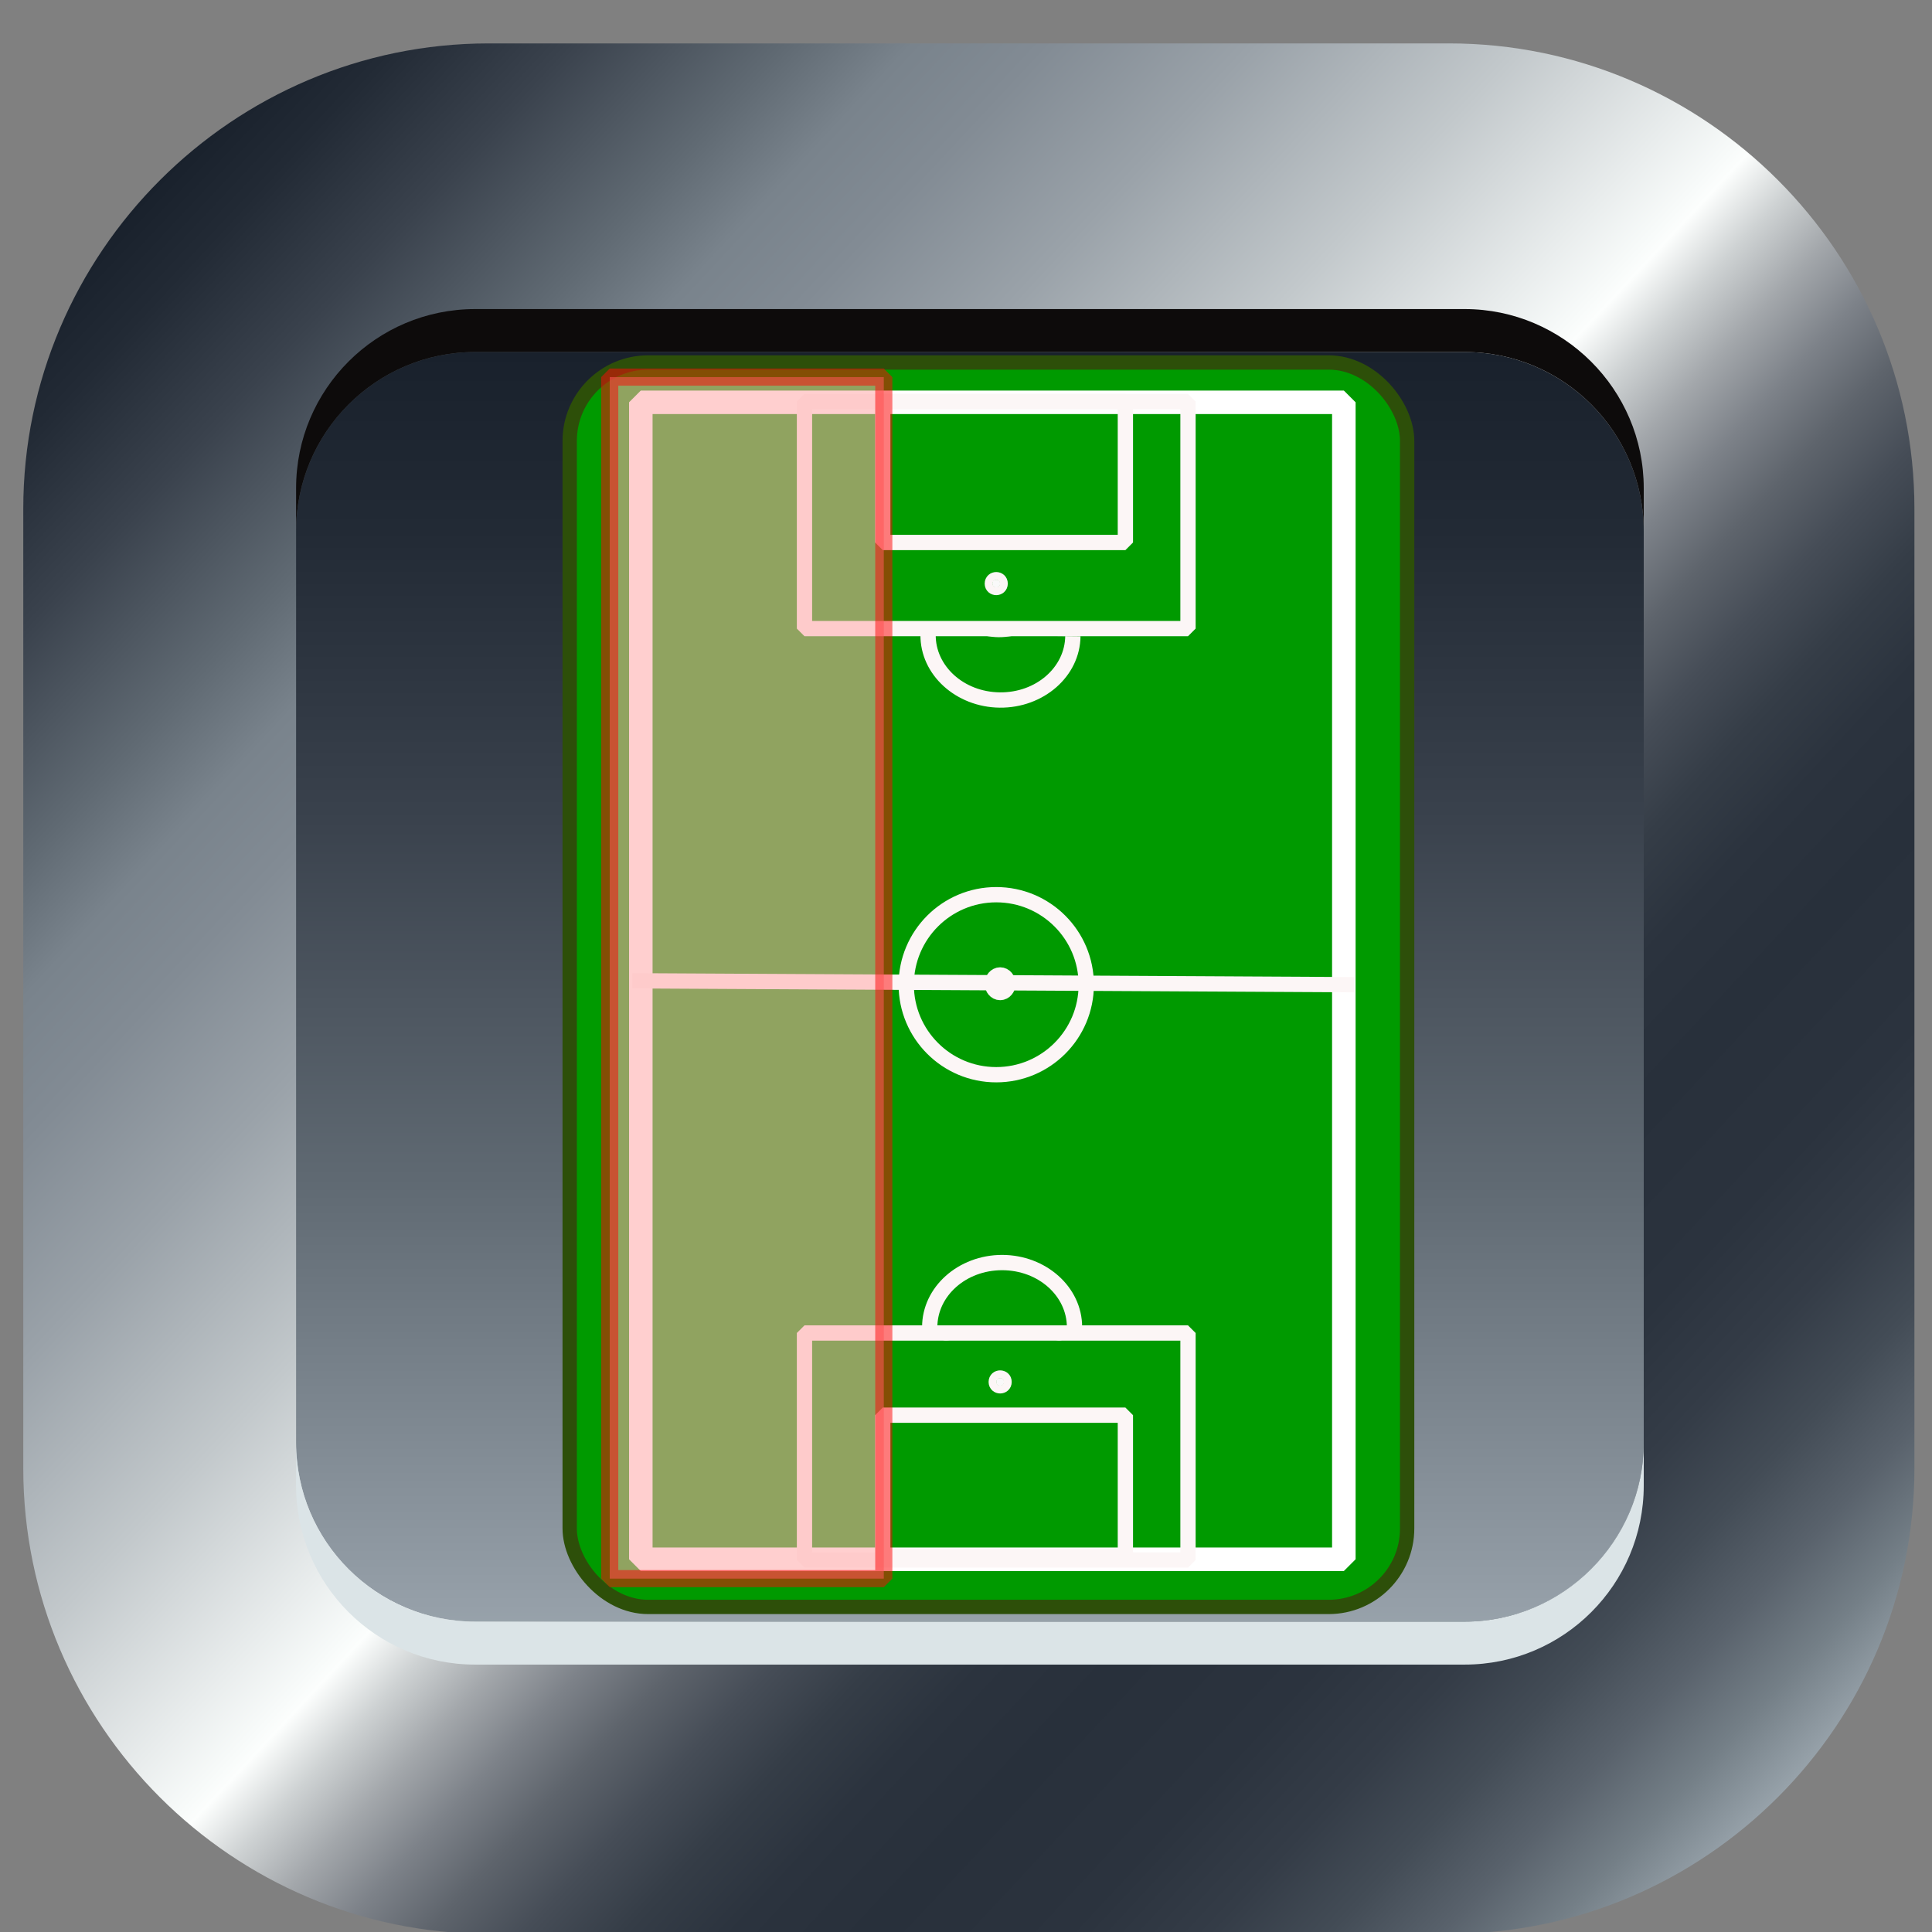 <?xml version="1.0" encoding="UTF-8" standalone="no"?>
<!-- Created with Inkscape (http://www.inkscape.org/) -->

<svg
   width="512"
   height="512"
   viewBox="0 0 512 512"
   version="1.1"
   id="svg1"
   xml:space="preserve"
   xmlns="http://www.w3.org/2000/svg"
   xmlns:svg="http://www.w3.org/2000/svg"><rect x="0" y="0" width="512" height="512" fill="#808080" stroke="none"/><defs
     id="defs1"><linearGradient
       id="SVGID_11_"
       gradientUnits="userSpaceOnUse"
       x1="131.228"
       y1="45.386"
       x2="364.733"
       y2="263.132"><stop
         offset="0"
         style="stop-color:#19212C"
         id="stop428" /><stop
         offset="3.429548e-02"
         style="stop-color:#222A35"
         id="stop430" /><stop
         offset="9.022294e-02"
         style="stop-color:#3A424D"
         id="stop432" /><stop
         offset="0.16"
         style="stop-color:#606A73"
         id="stop434" /><stop
         offset="0.2"
         style="stop-color:#79838C"
         id="stop436" /><stop
         offset="0.242"
         style="stop-color:#828B94"
         id="stop438" /><stop
         offset="0.309"
         style="stop-color:#9AA2A9"
         id="stop440" /><stop
         offset="0.395"
         style="stop-color:#C2C8CB"
         id="stop442" /><stop
         offset="0.494"
         style="stop-color:#F8FBFA"
         id="stop444" /><stop
         offset="0.5"
         style="stop-color:#FCFEFD"
         id="stop446" /><stop
         offset="0.524"
         style="stop-color:#CED2D3"
         id="stop448" /><stop
         offset="0.551"
         style="stop-color:#A3A7AB"
         id="stop450" /><stop
         offset="0.579"
         style="stop-color:#7D8289"
         id="stop452" /><stop
         offset="0.608"
         style="stop-color:#5E646C"
         id="stop454" /><stop
         offset="0.639"
         style="stop-color:#464D57"
         id="stop456" /><stop
         offset="0.671"
         style="stop-color:#353D47"
         id="stop458" /><stop
         offset="0.706"
         style="stop-color:#2B333E"
         id="stop460" /><stop
         offset="0.75"
         style="stop-color:#28303B"
         id="stop462" /><stop
         offset="0.813"
         style="stop-color:#2B333E"
         id="stop464" /><stop
         offset="0.858"
         style="stop-color:#343C47"
         id="stop466" /><stop
         offset="0.897"
         style="stop-color:#434C56"
         id="stop468" /><stop
         offset="0.933"
         style="stop-color:#59626C"
         id="stop470" /><stop
         offset="0.967"
         style="stop-color:#747F87"
         id="stop472" /><stop
         offset="0.999"
         style="stop-color:#96A1A9"
         id="stop474" /><stop
         offset="1"
         style="stop-color:#97A2AA"
         id="stop476" /></linearGradient><linearGradient
       id="SVGID_12_"
       gradientUnits="userSpaceOnUse"
       x1="248.099"
       y1="65.252"
       x2="248.099"
       y2="242.611"><stop
         offset="0"
         style="stop-color:#19212C"
         id="stop481" /><stop
         offset="0.14"
         style="stop-color:#222A35"
         id="stop483" /><stop
         offset="0.369"
         style="stop-color:#3A424D"
         id="stop485" /><stop
         offset="0.657"
         style="stop-color:#606A73"
         id="stop487" /><stop
         offset="0.991"
         style="stop-color:#96A0A9"
         id="stop489" /><stop
         offset="1"
         style="stop-color:#97A2AA"
         id="stop491" /></linearGradient><linearGradient
       id="SVGID_11_-4"
       gradientUnits="userSpaceOnUse"
       x1="131.228"
       y1="45.386"
       x2="364.733"
       y2="263.132"><stop
         offset="0"
         style="stop-color:#19212C"
         id="stop428-0" /><stop
         offset="3.429548e-02"
         style="stop-color:#222A35"
         id="stop430-9" /><stop
         offset="9.022294e-02"
         style="stop-color:#3A424D"
         id="stop432-4" /><stop
         offset="0.16"
         style="stop-color:#606A73"
         id="stop434-8" /><stop
         offset="0.2"
         style="stop-color:#79838C"
         id="stop436-8" /><stop
         offset="0.242"
         style="stop-color:#828B94"
         id="stop438-2" /><stop
         offset="0.309"
         style="stop-color:#9AA2A9"
         id="stop440-4" /><stop
         offset="0.395"
         style="stop-color:#C2C8CB"
         id="stop442-5" /><stop
         offset="0.494"
         style="stop-color:#F8FBFA"
         id="stop444-5" /><stop
         offset="0.5"
         style="stop-color:#FCFEFD"
         id="stop446-1" /><stop
         offset="0.524"
         style="stop-color:#CED2D3"
         id="stop448-7" /><stop
         offset="0.551"
         style="stop-color:#A3A7AB"
         id="stop450-1" /><stop
         offset="0.579"
         style="stop-color:#7D8289"
         id="stop452-1" /><stop
         offset="0.608"
         style="stop-color:#5E646C"
         id="stop454-5" /><stop
         offset="0.639"
         style="stop-color:#464D57"
         id="stop456-2" /><stop
         offset="0.671"
         style="stop-color:#353D47"
         id="stop458-7" /><stop
         offset="0.706"
         style="stop-color:#2B333E"
         id="stop460-6" /><stop
         offset="0.75"
         style="stop-color:#28303B"
         id="stop462-1" /><stop
         offset="0.813"
         style="stop-color:#2B333E"
         id="stop464-4" /><stop
         offset="0.858"
         style="stop-color:#343C47"
         id="stop466-2" /><stop
         offset="0.897"
         style="stop-color:#434C56"
         id="stop468-3" /><stop
         offset="0.933"
         style="stop-color:#59626C"
         id="stop470-2" /><stop
         offset="0.967"
         style="stop-color:#747F87"
         id="stop472-2" /><stop
         offset="0.999"
         style="stop-color:#96A1A9"
         id="stop474-1" /><stop
         offset="1"
         style="stop-color:#97A2AA"
         id="stop476-6" /></linearGradient><linearGradient
       id="SVGID_12_-8"
       gradientUnits="userSpaceOnUse"
       x1="248.099"
       y1="65.252"
       x2="248.099"
       y2="242.611"><stop
         offset="0"
         style="stop-color:#19212C"
         id="stop481-5" /><stop
         offset="0.14"
         style="stop-color:#222A35"
         id="stop483-7" /><stop
         offset="0.369"
         style="stop-color:#3A424D"
         id="stop485-6" /><stop
         offset="0.657"
         style="stop-color:#606A73"
         id="stop487-1" /><stop
         offset="0.991"
         style="stop-color:#96A0A9"
         id="stop489-8" /><stop
         offset="1"
         style="stop-color:#97A2AA"
         id="stop491-9" /></linearGradient><linearGradient
       id="SVGID_11_-7"
       gradientUnits="userSpaceOnUse"
       x1="131.228"
       y1="45.386"
       x2="364.733"
       y2="263.132"><stop
         offset="0"
         style="stop-color:#19212C"
         id="stop428-9" /><stop
         offset="3.429548e-02"
         style="stop-color:#222A35"
         id="stop430-5" /><stop
         offset="9.022294e-02"
         style="stop-color:#3A424D"
         id="stop432-43" /><stop
         offset="0.16"
         style="stop-color:#606A73"
         id="stop434-1" /><stop
         offset="0.2"
         style="stop-color:#79838C"
         id="stop436-2" /><stop
         offset="0.242"
         style="stop-color:#828B94"
         id="stop438-3" /><stop
         offset="0.309"
         style="stop-color:#9AA2A9"
         id="stop440-3" /><stop
         offset="0.395"
         style="stop-color:#C2C8CB"
         id="stop442-4" /><stop
         offset="0.494"
         style="stop-color:#F8FBFA"
         id="stop444-1" /><stop
         offset="0.5"
         style="stop-color:#FCFEFD"
         id="stop446-13" /><stop
         offset="0.524"
         style="stop-color:#CED2D3"
         id="stop448-8" /><stop
         offset="0.551"
         style="stop-color:#A3A7AB"
         id="stop450-7" /><stop
         offset="0.579"
         style="stop-color:#7D8289"
         id="stop452-4" /><stop
         offset="0.608"
         style="stop-color:#5E646C"
         id="stop454-2" /><stop
         offset="0.639"
         style="stop-color:#464D57"
         id="stop456-7" /><stop
         offset="0.671"
         style="stop-color:#353D47"
         id="stop458-79" /><stop
         offset="0.706"
         style="stop-color:#2B333E"
         id="stop460-3" /><stop
         offset="0.75"
         style="stop-color:#28303B"
         id="stop462-19" /><stop
         offset="0.813"
         style="stop-color:#2B333E"
         id="stop464-8" /><stop
         offset="0.858"
         style="stop-color:#343C47"
         id="stop466-6" /><stop
         offset="0.897"
         style="stop-color:#434C56"
         id="stop468-5" /><stop
         offset="0.933"
         style="stop-color:#59626C"
         id="stop470-0" /><stop
         offset="0.967"
         style="stop-color:#747F87"
         id="stop472-28" /><stop
         offset="0.999"
         style="stop-color:#96A1A9"
         id="stop474-6" /><stop
         offset="1"
         style="stop-color:#97A2AA"
         id="stop476-0" /></linearGradient><linearGradient
       id="SVGID_12_-2"
       gradientUnits="userSpaceOnUse"
       x1="248.099"
       y1="65.252"
       x2="248.099"
       y2="242.611"><stop
         offset="0"
         style="stop-color:#19212C"
         id="stop481-4" /><stop
         offset="0.14"
         style="stop-color:#222A35"
         id="stop483-8" /><stop
         offset="0.369"
         style="stop-color:#3A424D"
         id="stop485-65" /><stop
         offset="0.657"
         style="stop-color:#606A73"
         id="stop487-0" /><stop
         offset="0.991"
         style="stop-color:#96A0A9"
         id="stop489-9" /><stop
         offset="1"
         style="stop-color:#97A2AA"
         id="stop491-0" /></linearGradient></defs><g
     id="layer1"><g
       id="layer1-0"
       transform="matrix(7.161,0,0,7.161,-460.518,-397.01)"><rect
         style="display:inline;fill:#009a00;fill-opacity:1;stroke:#ffffff;stroke-width:1.999;stroke-linecap:square;stroke-linejoin:miter;stroke-miterlimit:0;stroke-dasharray:none;stroke-opacity:1;paint-order:fill markers stroke"
         id="rect4278"
         width="36.069"
         height="162.858"
         x="261.066"
         y="71.131"
         ry="0"
         rx="0"
         transform="matrix(0.265,0,0,0.265,34.457,51.164)" /><g
         id="g506"
         style="display:inline"
         transform="matrix(0.265,0,0,0.265,34.457,51.164)"><linearGradient
           id="linearGradient1263"
           gradientUnits="userSpaceOnUse"
           x1="131.228"
           y1="45.386"
           x2="364.733"
           y2="263.132"><stop
             offset="0"
             style="stop-color:#19212C"
             id="stop1213" /><stop
             offset="3.429548e-02"
             style="stop-color:#222A35"
             id="stop1215" /><stop
             offset="9.022294e-02"
             style="stop-color:#3A424D"
             id="stop1217" /><stop
             offset="0.16"
             style="stop-color:#606A73"
             id="stop1219" /><stop
             offset="0.2"
             style="stop-color:#79838C"
             id="stop1221" /><stop
             offset="0.242"
             style="stop-color:#828B94"
             id="stop1223" /><stop
             offset="0.309"
             style="stop-color:#9AA2A9"
             id="stop1225" /><stop
             offset="0.395"
             style="stop-color:#C2C8CB"
             id="stop1227" /><stop
             offset="0.494"
             style="stop-color:#F8FBFA"
             id="stop1229" /><stop
             offset="0.5"
             style="stop-color:#FCFEFD"
             id="stop1231" /><stop
             offset="0.524"
             style="stop-color:#CED2D3"
             id="stop1233" /><stop
             offset="0.551"
             style="stop-color:#A3A7AB"
             id="stop1235" /><stop
             offset="0.579"
             style="stop-color:#7D8289"
             id="stop1237" /><stop
             offset="0.608"
             style="stop-color:#5E646C"
             id="stop1239" /><stop
             offset="0.639"
             style="stop-color:#464D57"
             id="stop1241" /><stop
             offset="0.671"
             style="stop-color:#353D47"
             id="stop1243" /><stop
             offset="0.706"
             style="stop-color:#2B333E"
             id="stop1245" /><stop
             offset="0.75"
             style="stop-color:#28303B"
             id="stop1247" /><stop
             offset="0.813"
             style="stop-color:#2B333E"
             id="stop1249" /><stop
             offset="0.858"
             style="stop-color:#343C47"
             id="stop1251" /><stop
             offset="0.897"
             style="stop-color:#434C56"
             id="stop1253" /><stop
             offset="0.933"
             style="stop-color:#59626C"
             id="stop1255" /><stop
             offset="0.967"
             style="stop-color:#747F87"
             id="stop1257" /><stop
             offset="0.999"
             style="stop-color:#96A1A9"
             id="stop1259" /><stop
             offset="1"
             style="stop-color:#97A2AA"
             id="stop1261" /></linearGradient><path
           class="st14"
           d="m 380,221.2 c 0,35.8 -29.2,65 -65,65 H 180.9 c -35.8,0 -65,-29.2 -65,-65 v -134 c 0,-35.8 29.3,-65 65,-65 H 315 c 35.8,0 65,29.2 65,65 z"
           id="path479"
           style="display:inline;fill:url(#SVGID_11_-7)" /><linearGradient
           id="linearGradient1278"
           gradientUnits="userSpaceOnUse"
           x1="248.099"
           y1="65.252"
           x2="248.099"
           y2="242.611"><stop
             offset="0"
             style="stop-color:#19212C"
             id="stop1266" /><stop
             offset="0.14"
             style="stop-color:#222A35"
             id="stop1268" /><stop
             offset="0.369"
             style="stop-color:#3A424D"
             id="stop1270" /><stop
             offset="0.657"
             style="stop-color:#606A73"
             id="stop1272" /><stop
             offset="0.991"
             style="stop-color:#96A0A9"
             id="stop1274" /><stop
             offset="1"
             style="stop-color:#97A2AA"
             id="stop1276" /></linearGradient><path
           class="st15"
           d="m 342.2,217.6 c 0,13.8 -11.2,25 -25,25 H 179 c -13.8,0 -25,-11.2 -25,-25 V 90.3 c 0,-13.8 11.2,-25 25,-25 h 138.2 c 13.8,0 25,11.2 25,25 z"
           id="path494"
           style="display:inline;fill:url(#SVGID_12_-2)" /><path
           class="st2"
           d="M 317.2,59.3 H 179 c -13.8,0 -25,11.2 -25,25 v 6 c 0,-13.8 11.2,-25 25,-25 h 138.2 c 13.8,0 25,11.2 25,25 v -6 c 0,-13.8 -11.3,-25 -25,-25 z"
           id="path496"
           style="display:inline;fill:#0d0b0b" /><path
           class="st3"
           d="M 317.2,242.6 H 179 c -13.8,0 -25,-11.2 -25,-25 v 6 c 0,13.8 11.2,25 25,25 h 138.2 c 13.8,0 25,-11.2 25,-25 v -6 c 0,13.8 -11.3,25 -25,25 z"
           id="path498"
           style="display:inline;fill:#dbe4e7" /><rect
           style="fill:#009a00;fill-opacity:1;stroke:#2d4f09;stroke-width:2;stroke-linecap:square;stroke-miterlimit:0;stroke-opacity:1;paint-order:fill markers stroke"
           id="rect2004"
           width="116.952"
           height="173.788"
           x="192.207"
           y="66.759"
           ry="10.96" /><rect
           style="display:inline;fill:#009a00;fill-opacity:1;stroke:#ffffff;stroke-width:3.286;stroke-linecap:square;stroke-linejoin:miter;stroke-miterlimit:0;stroke-dasharray:none;stroke-opacity:1;paint-order:fill markers stroke"
           id="rect4278-0"
           width="98.178"
           height="161.572"
           x="202.14"
           y="72.321"
           ry="0"
           rx="0" /><ellipse
           style="display:inline;fill:#f9f9f9;fill-opacity:1;stroke:#fcf6f6;stroke-width:2.945;stroke-linecap:square;stroke-linejoin:miter;stroke-miterlimit:0;stroke-dasharray:none;stroke-opacity:1;paint-order:fill markers stroke"
           id="path9750-3"
           cx="252.322"
           cy="153.517"
           rx="0.688"
           ry="0.825" /><path
           style="fill:none;stroke:#fcf6f6;stroke-width:2.135;stroke-linecap:butt;stroke-linejoin:miter;stroke-dasharray:none;stroke-opacity:1"
           d="m 200.951,153.107 100.83,0.546"
           id="path4373" /><circle
           style="fill:#f9f9f9;fill-opacity:0;stroke:#fcf6f6;stroke-width:2.135;stroke-linecap:square;stroke-linejoin:miter;stroke-miterlimit:0;stroke-dasharray:none;stroke-opacity:1;paint-order:fill markers stroke"
           id="path4427"
           cx="251.776"
           cy="153.653"
           r="12.57" /><rect
           style="fill:#f9f9f9;fill-opacity:0;stroke:#fcf6f6;stroke-width:2.135;stroke-linecap:square;stroke-linejoin:miter;stroke-miterlimit:0;stroke-dasharray:none;stroke-opacity:1;paint-order:fill markers stroke"
           id="rect6521"
           width="53.557"
           height="31.697"
           x="224.997"
           y="72.224" /><rect
           style="display:inline;fill:#f9f9f9;fill-opacity:0;stroke:#fcf6f6;stroke-width:2.135;stroke-linecap:square;stroke-linejoin:miter;stroke-miterlimit:0;stroke-dasharray:none;stroke-opacity:1;paint-order:fill markers stroke"
           id="rect6521-0"
           width="53.557"
           height="31.697"
           x="224.997"
           y="202.292" /><rect
           style="fill:#f9f9f9;fill-opacity:0;stroke:#fcf6f6;stroke-width:2.135;stroke-linecap:square;stroke-linejoin:miter;stroke-miterlimit:0;stroke-dasharray:none;stroke-opacity:1;paint-order:fill markers stroke"
           id="rect6545"
           width="33.883"
           height="19.674"
           x="235.927"
           y="72.224" /><rect
           style="display:inline;fill:#f9f9f9;fill-opacity:0;stroke:#fcf6f6;stroke-width:2.135;stroke-linecap:square;stroke-linejoin:miter;stroke-miterlimit:0;stroke-dasharray:none;stroke-opacity:1;paint-order:fill markers stroke"
           id="rect6545-7"
           width="33.883"
           height="19.674"
           x="235.927"
           y="213.769" /><g
           id="path7518"
           transform="translate(0,1.366)"><path
             style="color:#000000;fill:#f9f9f9;fill-opacity:0;stroke-width:2.135;stroke-linecap:square;stroke-miterlimit:0;-inkscape-stroke:none;paint-order:fill markers stroke"
             d="m 262.706,104.195 a 10.11,9.017 0 0 1 -10.11,9.017 10.11,9.017 0 0 1 -10.11,-9.017 10.11,9.017 0 0 1 10.11,-9.017 10.11,9.017 0 0 1 10.11,9.017 z"
             id="path7523" /><path
             style="color:#000000;fill:#fcf6f6;stroke-linecap:square;stroke-miterlimit:0;-inkscape-stroke:none;paint-order:fill markers stroke"
             d="m 252.596,190.021 c -6.098,0 -11.178,4.459 -11.178,10.086 h 22.355 c 0,-5.627 -5.079,-10.086 -11.178,-10.086 z m 0,2.137 c 5.069,0 9.043,3.616 9.043,7.949 0,4.333 -3.701,-0.248 -8.77,-0.248 -5.069,0 -9.316,4.581 -9.316,0.248 0,-4.333 3.974,-7.949 9.043,-7.949 z"
             id="path7525" /></g><g
           id="g9709-0"
           transform="translate(-1.913,-78.809)"
           style="display:inline"><path
             style="color:#000000;fill:#f9f9f9;fill-opacity:0;stroke-width:2.135;stroke-linecap:square;stroke-miterlimit:0;-inkscape-stroke:none;paint-order:fill markers stroke"
             d="m 262.706,104.195 a 10.11,9.017 0 0 1 -10.11,9.017 10.11,9.017 0 0 1 -10.11,-9.017 10.11,9.017 0 0 1 10.11,-9.017 10.11,9.017 0 0 1 10.11,9.017 z"
             id="path9705-7" /><path
             style="color:#000000;fill:#fcf6f6;stroke-linecap:square;stroke-miterlimit:0;-inkscape-stroke:none;paint-order:fill markers stroke"
             d="m 254.173,193.772 c 6.098,0.064 11.224,-4.342 11.283,-9.968 l -22.354,-0.234 c -0.059,5.627 4.974,10.139 11.072,10.202 z m 0.022,-2.137 c -5.069,-0.053 -9.005,-3.71 -8.959,-8.043 0.045,-4.333 3.698,0.287 8.767,0.34 5.069,0.053 9.364,-4.484 9.318,-0.151 -0.045,4.333 -4.057,7.907 -9.126,7.854 z"
             id="path9707-1" /></g><circle
           style="fill:#f9f9f9;fill-opacity:1;stroke:#fcf6f6;stroke-width:2.135;stroke-linecap:square;stroke-linejoin:miter;stroke-miterlimit:0;stroke-dasharray:none;stroke-opacity:1;paint-order:fill markers stroke"
           id="path9750"
           cx="251.776"
           cy="97.637"
           r="0.547" /><circle
           style="display:inline;fill:#f9f9f9;fill-opacity:1;stroke:#fcf6f6;stroke-width:2.135;stroke-linecap:square;stroke-linejoin:miter;stroke-miterlimit:0;stroke-dasharray:none;stroke-opacity:1;paint-order:fill markers stroke"
           id="path9750-4"
           cx="252.322"
           cy="209.124"
           r="0.547" /><rect
           style="fill:#ffaaaa;fill-opacity:0.564;stroke:#fd0808;stroke-width:2.392;stroke-linecap:square;stroke-linejoin:miter;stroke-miterlimit:0;stroke-dasharray:none;stroke-opacity:0.519;paint-order:fill markers stroke"
           id="rect14599"
           width="38.272"
           height="167.794"
           x="197.8"
           y="68.8" /></g></g></g></svg>
